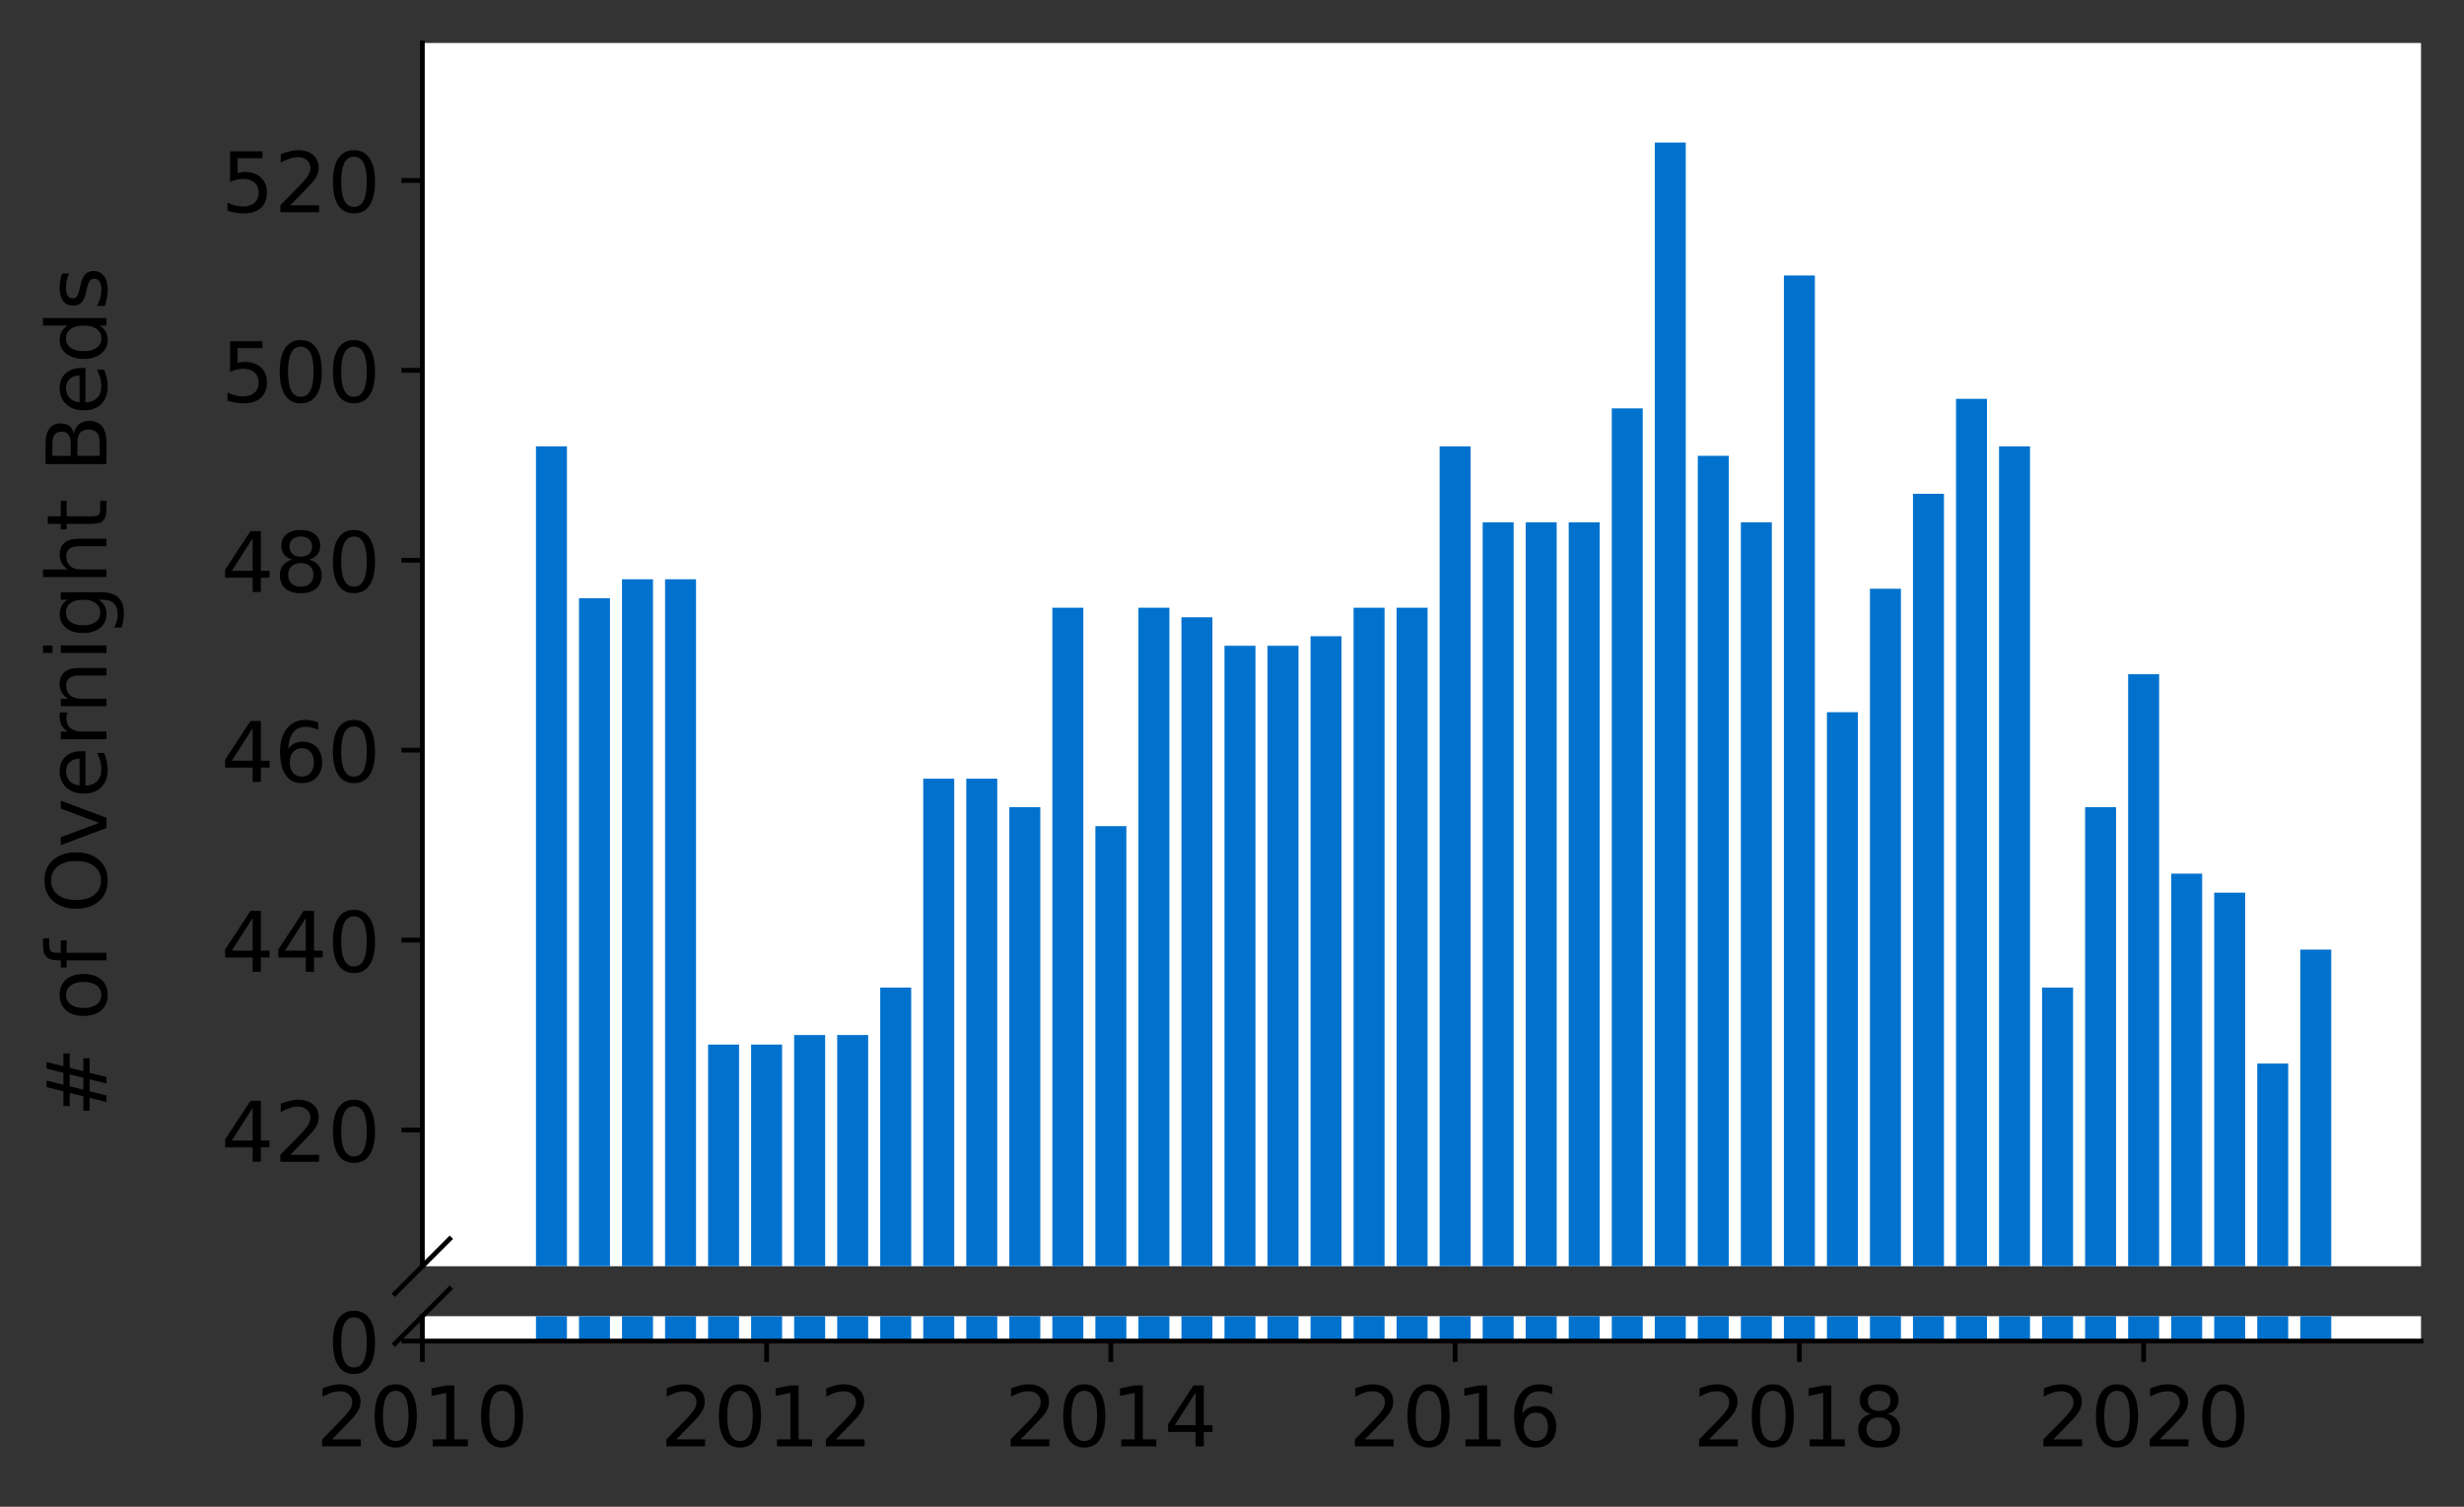 <?xml version="1.0" encoding="utf-8" standalone="no"?>
<!DOCTYPE svg PUBLIC "-//W3C//DTD SVG 1.1//EN"
  "http://www.w3.org/Graphics/SVG/1.1/DTD/svg11.dtd">
<!-- Created with matplotlib (https://matplotlib.org/) -->
<svg height="252.389pt" version="1.1" viewBox="0 0 412.749 252.389" width="412.749pt" xmlns="http://www.w3.org/2000/svg" xmlns:xlink="http://www.w3.org/1999/xlink">
 <rect x="0" y="0" width="412.749" height="252.389" fill="#333333" stroke="none"/>
 <defs>
  <style type="text/css">*{stroke-linecap:butt;stroke-linejoin:round;}</style>
 </defs>
 <g id="figure_1">
  <g id="patch_1">
   <path d="M 0 252.389 
L 412.749 252.389 
L 412.749 0 
L 0 0 
z
" style="fill:none;"/>
  </g>
  <g id="axes_1">
   <g id="patch_2">
    <path d="M 70.749 212.11 
L 405.549 212.11 
L 405.549 7.2 
L 70.749 7.2 
z
" style="fill:#ffffff;"/>
   </g>
   <g id="patch_3">
    <path clip-path="url(#pe719cbf2ba)" d="M 385.323 857.314 
L 390.513 857.314 
L 390.513 159.065 
L 385.323 159.065 
z
" style="fill:#0072ce;"/>
   </g>
   <g id="patch_4">
    <path clip-path="url(#pe719cbf2ba)" d="M 378.114 857.314 
L 383.304 857.314 
L 383.304 178.152 
L 378.114 178.152 
z
" style="fill:#0072ce;"/>
   </g>
   <g id="patch_5">
    <path clip-path="url(#pe719cbf2ba)" d="M 370.906 857.314 
L 376.096 857.314 
L 376.096 149.522 
L 370.906 149.522 
z
" style="fill:#0072ce;"/>
   </g>
   <g id="patch_6">
    <path clip-path="url(#pe719cbf2ba)" d="M 363.698 857.314 
L 368.888 857.314 
L 368.888 146.341 
L 363.698 146.341 
z
" style="fill:#0072ce;"/>
   </g>
   <g id="patch_7">
    <path clip-path="url(#pe719cbf2ba)" d="M 356.489 857.314 
L 361.679 857.314 
L 361.679 112.939 
L 356.489 112.939 
z
" style="fill:#0072ce;"/>
   </g>
   <g id="patch_8">
    <path clip-path="url(#pe719cbf2ba)" d="M 349.281 857.314 
L 354.471 857.314 
L 354.471 135.207 
L 349.281 135.207 
z
" style="fill:#0072ce;"/>
   </g>
   <g id="patch_9">
    <path clip-path="url(#pe719cbf2ba)" d="M 342.072 857.314 
L 347.262 857.314 
L 347.262 165.427 
L 342.072 165.427 
z
" style="fill:#0072ce;"/>
   </g>
   <g id="patch_10">
    <path clip-path="url(#pe719cbf2ba)" d="M 334.864 857.314 
L 340.054 857.314 
L 340.054 74.766 
L 334.864 74.766 
z
" style="fill:#0072ce;"/>
   </g>
   <g id="patch_11">
    <path clip-path="url(#pe719cbf2ba)" d="M 327.656 857.314 
L 332.846 857.314 
L 332.846 66.814 
L 327.656 66.814 
z
" style="fill:#0072ce;"/>
   </g>
   <g id="patch_12">
    <path clip-path="url(#pe719cbf2ba)" d="M 320.447 857.314 
L 325.637 857.314 
L 325.637 82.719 
L 320.447 82.719 
z
" style="fill:#0072ce;"/>
   </g>
   <g id="patch_13">
    <path clip-path="url(#pe719cbf2ba)" d="M 313.239 857.314 
L 318.429 857.314 
L 318.429 98.624 
L 313.239 98.624 
z
" style="fill:#0072ce;"/>
   </g>
   <g id="patch_14">
    <path clip-path="url(#pe719cbf2ba)" d="M 306.031 857.314 
L 311.221 857.314 
L 311.221 119.301 
L 306.031 119.301 
z
" style="fill:#0072ce;"/>
   </g>
   <g id="patch_15">
    <path clip-path="url(#pe719cbf2ba)" d="M 298.822 857.314 
L 304.012 857.314 
L 304.012 46.137 
L 298.822 46.137 
z
" style="fill:#0072ce;"/>
   </g>
   <g id="patch_16">
    <path clip-path="url(#pe719cbf2ba)" d="M 291.614 857.314 
L 296.804 857.314 
L 296.804 87.491 
L 291.614 87.491 
z
" style="fill:#0072ce;"/>
   </g>
   <g id="patch_17">
    <path clip-path="url(#pe719cbf2ba)" d="M 284.405 857.314 
L 289.596 857.314 
L 289.596 76.357 
L 284.405 76.357 
z
" style="fill:#0072ce;"/>
   </g>
   <g id="patch_18">
    <path clip-path="url(#pe719cbf2ba)" d="M 277.197 857.314 
L 282.387 857.314 
L 282.387 23.869 
L 277.197 23.869 
z
" style="fill:#0072ce;"/>
   </g>
   <g id="patch_19">
    <path clip-path="url(#pe719cbf2ba)" d="M 269.989 857.314 
L 275.179 857.314 
L 275.179 68.404 
L 269.989 68.404 
z
" style="fill:#0072ce;"/>
   </g>
   <g id="patch_20">
    <path clip-path="url(#pe719cbf2ba)" d="M 262.78 857.314 
L 267.97 857.314 
L 267.97 87.491 
L 262.78 87.491 
z
" style="fill:#0072ce;"/>
   </g>
   <g id="patch_21">
    <path clip-path="url(#pe719cbf2ba)" d="M 255.572 857.314 
L 260.762 857.314 
L 260.762 87.491 
L 255.572 87.491 
z
" style="fill:#0072ce;"/>
   </g>
   <g id="patch_22">
    <path clip-path="url(#pe719cbf2ba)" d="M 248.364 857.314 
L 253.554 857.314 
L 253.554 87.491 
L 248.364 87.491 
z
" style="fill:#0072ce;"/>
   </g>
   <g id="patch_23">
    <path clip-path="url(#pe719cbf2ba)" d="M 241.155 857.314 
L 246.345 857.314 
L 246.345 74.766 
L 241.155 74.766 
z
" style="fill:#0072ce;"/>
   </g>
   <g id="patch_24">
    <path clip-path="url(#pe719cbf2ba)" d="M 233.947 857.314 
L 239.137 857.314 
L 239.137 101.806 
L 233.947 101.806 
z
" style="fill:#0072ce;"/>
   </g>
   <g id="patch_25">
    <path clip-path="url(#pe719cbf2ba)" d="M 226.739 857.314 
L 231.929 857.314 
L 231.929 101.806 
L 226.739 101.806 
z
" style="fill:#0072ce;"/>
   </g>
   <g id="patch_26">
    <path clip-path="url(#pe719cbf2ba)" d="M 219.53 857.314 
L 224.72 857.314 
L 224.72 106.577 
L 219.53 106.577 
z
" style="fill:#0072ce;"/>
   </g>
   <g id="patch_27">
    <path clip-path="url(#pe719cbf2ba)" d="M 212.322 857.314 
L 217.512 857.314 
L 217.512 108.168 
L 212.322 108.168 
z
" style="fill:#0072ce;"/>
   </g>
   <g id="patch_28">
    <path clip-path="url(#pe719cbf2ba)" d="M 205.113 857.314 
L 210.303 857.314 
L 210.303 108.168 
L 205.113 108.168 
z
" style="fill:#0072ce;"/>
   </g>
   <g id="patch_29">
    <path clip-path="url(#pe719cbf2ba)" d="M 197.905 857.314 
L 203.095 857.314 
L 203.095 103.396 
L 197.905 103.396 
z
" style="fill:#0072ce;"/>
   </g>
   <g id="patch_30">
    <path clip-path="url(#pe719cbf2ba)" d="M 190.697 857.314 
L 195.887 857.314 
L 195.887 101.806 
L 190.697 101.806 
z
" style="fill:#0072ce;"/>
   </g>
   <g id="patch_31">
    <path clip-path="url(#pe719cbf2ba)" d="M 183.488 857.314 
L 188.678 857.314 
L 188.678 138.388 
L 183.488 138.388 
z
" style="fill:#0072ce;"/>
   </g>
   <g id="patch_32">
    <path clip-path="url(#pe719cbf2ba)" d="M 176.28 857.314 
L 181.47 857.314 
L 181.47 101.806 
L 176.28 101.806 
z
" style="fill:#0072ce;"/>
   </g>
   <g id="patch_33">
    <path clip-path="url(#pe719cbf2ba)" d="M 169.072 857.314 
L 174.262 857.314 
L 174.262 135.207 
L 169.072 135.207 
z
" style="fill:#0072ce;"/>
   </g>
   <g id="patch_34">
    <path clip-path="url(#pe719cbf2ba)" d="M 161.863 857.314 
L 167.053 857.314 
L 167.053 130.435 
L 161.863 130.435 
z
" style="fill:#0072ce;"/>
   </g>
   <g id="patch_35">
    <path clip-path="url(#pe719cbf2ba)" d="M 154.655 857.314 
L 159.845 857.314 
L 159.845 130.435 
L 154.655 130.435 
z
" style="fill:#0072ce;"/>
   </g>
   <g id="patch_36">
    <path clip-path="url(#pe719cbf2ba)" d="M 147.446 857.314 
L 152.636 857.314 
L 152.636 165.427 
L 147.446 165.427 
z
" style="fill:#0072ce;"/>
   </g>
   <g id="patch_37">
    <path clip-path="url(#pe719cbf2ba)" d="M 140.238 857.314 
L 145.428 857.314 
L 145.428 173.38 
L 140.238 173.38 
z
" style="fill:#0072ce;"/>
   </g>
   <g id="patch_38">
    <path clip-path="url(#pe719cbf2ba)" d="M 133.03 857.314 
L 138.22 857.314 
L 138.22 173.38 
L 133.03 173.38 
z
" style="fill:#0072ce;"/>
   </g>
   <g id="patch_39">
    <path clip-path="url(#pe719cbf2ba)" d="M 125.821 857.314 
L 131.011 857.314 
L 131.011 174.971 
L 125.821 174.971 
z
" style="fill:#0072ce;"/>
   </g>
   <g id="patch_40">
    <path clip-path="url(#pe719cbf2ba)" d="M 118.613 857.314 
L 123.803 857.314 
L 123.803 174.971 
L 118.613 174.971 
z
" style="fill:#0072ce;"/>
   </g>
   <g id="patch_41">
    <path clip-path="url(#pe719cbf2ba)" d="M 111.405 857.314 
L 116.595 857.314 
L 116.595 97.034 
L 111.405 97.034 
z
" style="fill:#0072ce;"/>
   </g>
   <g id="patch_42">
    <path clip-path="url(#pe719cbf2ba)" d="M 104.196 857.314 
L 109.386 857.314 
L 109.386 97.034 
L 104.196 97.034 
z
" style="fill:#0072ce;"/>
   </g>
   <g id="patch_43">
    <path clip-path="url(#pe719cbf2ba)" d="M 96.988 857.314 
L 102.178 857.314 
L 102.178 100.215 
L 96.988 100.215 
z
" style="fill:#0072ce;"/>
   </g>
   <g id="patch_44">
    <path clip-path="url(#pe719cbf2ba)" d="M 89.779 857.314 
L 94.97 857.314 
L 94.97 74.766 
L 89.779 74.766 
z
" style="fill:#0072ce;"/>
   </g>
   <g id="matplotlib.axis_1">
    <g id="xtick_1"/>
    <g id="xtick_2"/>
    <g id="xtick_3"/>
    <g id="xtick_4"/>
    <g id="xtick_5"/>
    <g id="xtick_6"/>
   </g>
   <g id="matplotlib.axis_2">
    <g id="ytick_1">
     <g id="line2d_1">
      <defs>
       <path d="M 0 0 
L -3.5 0 
" id="m75c5a5a74c" style="stroke:#000000;stroke-width:0.8;"/>
      </defs>
      <g>
       <use style="stroke:#000000;stroke-width:0.8;" x="70.749" xlink:href="#m75c5a5a74c" y="189.285"/>
      </g>
     </g>
     <g id="text_1">
      <!-- 420 -->
      <g transform="translate(37.027 194.604)scale(0.14 -0.14)">
       <defs>
        <path d="M 37.797 64.312 
L 12.891 25.391 
L 37.797 25.391 
z
M 35.203 72.906 
L 47.609 72.906 
L 47.609 25.391 
L 58.016 25.391 
L 58.016 17.188 
L 47.609 17.188 
L 47.609 0 
L 37.797 0 
L 37.797 17.188 
L 4.891 17.188 
L 4.891 26.703 
z
" id="DejaVuSans-52"/>
        <path d="M 19.188 8.297 
L 53.609 8.297 
L 53.609 0 
L 7.328 0 
L 7.328 8.297 
Q 12.938 14.109 22.625 23.891 
Q 32.328 33.688 34.812 36.531 
Q 39.547 41.844 41.422 45.531 
Q 43.312 49.219 43.312 52.781 
Q 43.312 58.594 39.234 62.25 
Q 35.156 65.922 28.609 65.922 
Q 23.969 65.922 18.812 64.312 
Q 13.672 62.703 7.812 59.422 
L 7.812 69.391 
Q 13.766 71.781 18.938 73 
Q 24.125 74.219 28.422 74.219 
Q 39.75 74.219 46.484 68.547 
Q 53.219 62.891 53.219 53.422 
Q 53.219 48.922 51.531 44.891 
Q 49.859 40.875 45.406 35.406 
Q 44.188 33.984 37.641 27.219 
Q 31.109 20.453 19.188 8.297 
z
" id="DejaVuSans-50"/>
        <path d="M 31.781 66.406 
Q 24.172 66.406 20.328 58.906 
Q 16.5 51.422 16.5 36.375 
Q 16.5 21.391 20.328 13.891 
Q 24.172 6.391 31.781 6.391 
Q 39.453 6.391 43.281 13.891 
Q 47.125 21.391 47.125 36.375 
Q 47.125 51.422 43.281 58.906 
Q 39.453 66.406 31.781 66.406 
z
M 31.781 74.219 
Q 44.047 74.219 50.516 64.516 
Q 56.984 54.828 56.984 36.375 
Q 56.984 17.969 50.516 8.266 
Q 44.047 -1.422 31.781 -1.422 
Q 19.531 -1.422 13.062 8.266 
Q 6.594 17.969 6.594 36.375 
Q 6.594 54.828 13.062 64.516 
Q 19.531 74.219 31.781 74.219 
z
" id="DejaVuSans-48"/>
       </defs>
       <use xlink:href="#DejaVuSans-52"/>
       <use x="63.623" xlink:href="#DejaVuSans-50"/>
       <use x="127.246" xlink:href="#DejaVuSans-48"/>
      </g>
     </g>
    </g>
    <g id="ytick_2">
     <g id="line2d_2">
      <g>
       <use style="stroke:#000000;stroke-width:0.8;" x="70.749" xlink:href="#m75c5a5a74c" y="157.475"/>
      </g>
     </g>
     <g id="text_2">
      <!-- 440 -->
      <g transform="translate(37.027 162.793)scale(0.14 -0.14)">
       <use xlink:href="#DejaVuSans-52"/>
       <use x="63.623" xlink:href="#DejaVuSans-52"/>
       <use x="127.246" xlink:href="#DejaVuSans-48"/>
      </g>
     </g>
    </g>
    <g id="ytick_3">
     <g id="line2d_3">
      <g>
       <use style="stroke:#000000;stroke-width:0.8;" x="70.749" xlink:href="#m75c5a5a74c" y="125.664"/>
      </g>
     </g>
     <g id="text_3">
      <!-- 460 -->
      <g transform="translate(37.027 130.983)scale(0.14 -0.14)">
       <defs>
        <path d="M 33.016 40.375 
Q 26.375 40.375 22.484 35.828 
Q 18.609 31.297 18.609 23.391 
Q 18.609 15.531 22.484 10.953 
Q 26.375 6.391 33.016 6.391 
Q 39.656 6.391 43.531 10.953 
Q 47.406 15.531 47.406 23.391 
Q 47.406 31.297 43.531 35.828 
Q 39.656 40.375 33.016 40.375 
z
M 52.594 71.297 
L 52.594 62.312 
Q 48.875 64.062 45.094 64.984 
Q 41.312 65.922 37.594 65.922 
Q 27.828 65.922 22.672 59.328 
Q 17.531 52.734 16.797 39.406 
Q 19.672 43.656 24.016 45.922 
Q 28.375 48.188 33.594 48.188 
Q 44.578 48.188 50.953 41.516 
Q 57.328 34.859 57.328 23.391 
Q 57.328 12.156 50.688 5.359 
Q 44.047 -1.422 33.016 -1.422 
Q 20.359 -1.422 13.672 8.266 
Q 6.984 17.969 6.984 36.375 
Q 6.984 53.656 15.188 63.938 
Q 23.391 74.219 37.203 74.219 
Q 40.922 74.219 44.703 73.484 
Q 48.484 72.75 52.594 71.297 
z
" id="DejaVuSans-54"/>
       </defs>
       <use xlink:href="#DejaVuSans-52"/>
       <use x="63.623" xlink:href="#DejaVuSans-54"/>
       <use x="127.246" xlink:href="#DejaVuSans-48"/>
      </g>
     </g>
    </g>
    <g id="ytick_4">
     <g id="line2d_4">
      <g>
       <use style="stroke:#000000;stroke-width:0.8;" x="70.749" xlink:href="#m75c5a5a74c" y="93.853"/>
      </g>
     </g>
     <g id="text_4">
      <!-- 480 -->
      <g transform="translate(37.027 99.172)scale(0.14 -0.14)">
       <defs>
        <path d="M 31.781 34.625 
Q 24.75 34.625 20.719 30.859 
Q 16.703 27.094 16.703 20.516 
Q 16.703 13.922 20.719 10.156 
Q 24.75 6.391 31.781 6.391 
Q 38.812 6.391 42.859 10.172 
Q 46.922 13.969 46.922 20.516 
Q 46.922 27.094 42.891 30.859 
Q 38.875 34.625 31.781 34.625 
z
M 21.922 38.812 
Q 15.578 40.375 12.031 44.719 
Q 8.5 49.078 8.5 55.328 
Q 8.5 64.062 14.719 69.141 
Q 20.953 74.219 31.781 74.219 
Q 42.672 74.219 48.875 69.141 
Q 55.078 64.062 55.078 55.328 
Q 55.078 49.078 51.531 44.719 
Q 48 40.375 41.703 38.812 
Q 48.828 37.156 52.797 32.312 
Q 56.781 27.484 56.781 20.516 
Q 56.781 9.906 50.312 4.234 
Q 43.844 -1.422 31.781 -1.422 
Q 19.734 -1.422 13.25 4.234 
Q 6.781 9.906 6.781 20.516 
Q 6.781 27.484 10.781 32.312 
Q 14.797 37.156 21.922 38.812 
z
M 18.312 54.391 
Q 18.312 48.734 21.844 45.562 
Q 25.391 42.391 31.781 42.391 
Q 38.141 42.391 41.719 45.562 
Q 45.312 48.734 45.312 54.391 
Q 45.312 60.062 41.719 63.234 
Q 38.141 66.406 31.781 66.406 
Q 25.391 66.406 21.844 63.234 
Q 18.312 60.062 18.312 54.391 
z
" id="DejaVuSans-56"/>
       </defs>
       <use xlink:href="#DejaVuSans-52"/>
       <use x="63.623" xlink:href="#DejaVuSans-56"/>
       <use x="127.246" xlink:href="#DejaVuSans-48"/>
      </g>
     </g>
    </g>
    <g id="ytick_5">
     <g id="line2d_5">
      <g>
       <use style="stroke:#000000;stroke-width:0.8;" x="70.749" xlink:href="#m75c5a5a74c" y="62.042"/>
      </g>
     </g>
     <g id="text_5">
      <!-- 500 -->
      <g transform="translate(37.027 67.361)scale(0.14 -0.14)">
       <defs>
        <path d="M 10.797 72.906 
L 49.516 72.906 
L 49.516 64.594 
L 19.828 64.594 
L 19.828 46.734 
Q 21.969 47.469 24.109 47.828 
Q 26.266 48.188 28.422 48.188 
Q 40.625 48.188 47.75 41.5 
Q 54.891 34.812 54.891 23.391 
Q 54.891 11.625 47.562 5.094 
Q 40.234 -1.422 26.906 -1.422 
Q 22.312 -1.422 17.547 -0.641 
Q 12.797 0.141 7.719 1.703 
L 7.719 11.625 
Q 12.109 9.234 16.797 8.062 
Q 21.484 6.891 26.703 6.891 
Q 35.156 6.891 40.078 11.328 
Q 45.016 15.766 45.016 23.391 
Q 45.016 31 40.078 35.438 
Q 35.156 39.891 26.703 39.891 
Q 22.75 39.891 18.812 39.016 
Q 14.891 38.141 10.797 36.281 
z
" id="DejaVuSans-53"/>
       </defs>
       <use xlink:href="#DejaVuSans-53"/>
       <use x="63.623" xlink:href="#DejaVuSans-48"/>
       <use x="127.246" xlink:href="#DejaVuSans-48"/>
      </g>
     </g>
    </g>
    <g id="ytick_6">
     <g id="line2d_6">
      <g>
       <use style="stroke:#000000;stroke-width:0.8;" x="70.749" xlink:href="#m75c5a5a74c" y="30.231"/>
      </g>
     </g>
     <g id="text_6">
      <!-- 520 -->
      <g transform="translate(37.027 35.55)scale(0.14 -0.14)">
       <use xlink:href="#DejaVuSans-53"/>
       <use x="63.623" xlink:href="#DejaVuSans-50"/>
       <use x="127.246" xlink:href="#DejaVuSans-48"/>
      </g>
     </g>
    </g>
   </g>
   <g id="line2d_7">
    <path d="M 66.167 216.692 
L 75.331 207.528 
" style="fill:none;stroke:#000000;stroke-linecap:square;stroke-width:0.8;"/>
   </g>
   <g id="patch_45">
    <path d="M 70.749 212.11 
L 70.749 7.2 
" style="fill:none;stroke:#000000;stroke-linecap:square;stroke-linejoin:miter;stroke-width:0.8;"/>
   </g>
  </g>
  <g id="axes_2">
   <g id="patch_46">
    <path d="M 70.749 224.64 
L 405.549 224.64 
L 405.549 220.473 
L 70.749 220.473 
z
" style="fill:#ffffff;"/>
   </g>
   <g id="patch_47">
    <path clip-path="url(#p838531be21)" d="M 385.323 224.64 
L 390.513 224.64 
L 390.513 -473.609 
L 385.323 -473.609 
z
" style="fill:#0072ce;"/>
   </g>
   <g id="patch_48">
    <path clip-path="url(#p838531be21)" d="M 378.114 224.64 
L 383.304 224.64 
L 383.304 -454.522 
L 378.114 -454.522 
z
" style="fill:#0072ce;"/>
   </g>
   <g id="patch_49">
    <path clip-path="url(#p838531be21)" d="M 370.906 224.64 
L 376.096 224.64 
L 376.096 -483.152 
L 370.906 -483.152 
z
" style="fill:#0072ce;"/>
   </g>
   <g id="patch_50">
    <path clip-path="url(#p838531be21)" d="M 363.698 224.64 
L 368.888 224.64 
L 368.888 -486.333 
L 363.698 -486.333 
z
" style="fill:#0072ce;"/>
   </g>
   <g id="patch_51">
    <path clip-path="url(#p838531be21)" d="M 356.489 224.64 
L 361.679 224.64 
L 361.679 -519.734 
L 356.489 -519.734 
z
" style="fill:#0072ce;"/>
   </g>
   <g id="patch_52">
    <path clip-path="url(#p838531be21)" d="M 349.281 224.64 
L 354.471 224.64 
L 354.471 -497.467 
L 349.281 -497.467 
z
" style="fill:#0072ce;"/>
   </g>
   <g id="patch_53">
    <path clip-path="url(#p838531be21)" d="M 342.072 224.64 
L 347.262 224.64 
L 347.262 -467.246 
L 342.072 -467.246 
z
" style="fill:#0072ce;"/>
   </g>
   <g id="patch_54">
    <path clip-path="url(#p838531be21)" d="M 334.864 224.64 
L 340.054 224.64 
L 340.054 -557.907 
L 334.864 -557.907 
z
" style="fill:#0072ce;"/>
   </g>
   <g id="patch_55">
    <path clip-path="url(#p838531be21)" d="M 327.656 224.64 
L 332.846 224.64 
L 332.846 -565.86 
L 327.656 -565.86 
z
" style="fill:#0072ce;"/>
   </g>
   <g id="patch_56">
    <path clip-path="url(#p838531be21)" d="M 320.447 224.64 
L 325.637 224.64 
L 325.637 -549.955 
L 320.447 -549.955 
z
" style="fill:#0072ce;"/>
   </g>
   <g id="patch_57">
    <path clip-path="url(#p838531be21)" d="M 313.239 224.64 
L 318.429 224.64 
L 318.429 -534.049 
L 313.239 -534.049 
z
" style="fill:#0072ce;"/>
   </g>
   <g id="patch_58">
    <path clip-path="url(#p838531be21)" d="M 306.031 224.64 
L 311.221 224.64 
L 311.221 -513.372 
L 306.031 -513.372 
z
" style="fill:#0072ce;"/>
   </g>
   <g id="patch_59">
    <path clip-path="url(#p838531be21)" d="M 298.822 224.64 
L 304.012 224.64 
L 304.012 -586.537 
L 298.822 -586.537 
z
" style="fill:#0072ce;"/>
   </g>
   <g id="patch_60">
    <path clip-path="url(#p838531be21)" d="M 291.614 224.64 
L 296.804 224.64 
L 296.804 -545.183 
L 291.614 -545.183 
z
" style="fill:#0072ce;"/>
   </g>
   <g id="patch_61">
    <path clip-path="url(#p838531be21)" d="M 284.405 224.64 
L 289.596 224.64 
L 289.596 -556.317 
L 284.405 -556.317 
z
" style="fill:#0072ce;"/>
   </g>
   <g id="patch_62">
    <path clip-path="url(#p838531be21)" d="M 277.197 224.64 
L 282.387 224.64 
L 282.387 -608.805 
L 277.197 -608.805 
z
" style="fill:#0072ce;"/>
   </g>
   <g id="patch_63">
    <path clip-path="url(#p838531be21)" d="M 269.989 224.64 
L 275.179 224.64 
L 275.179 -564.27 
L 269.989 -564.27 
z
" style="fill:#0072ce;"/>
   </g>
   <g id="patch_64">
    <path clip-path="url(#p838531be21)" d="M 262.78 224.64 
L 267.97 224.64 
L 267.97 -545.183 
L 262.78 -545.183 
z
" style="fill:#0072ce;"/>
   </g>
   <g id="patch_65">
    <path clip-path="url(#p838531be21)" d="M 255.572 224.64 
L 260.762 224.64 
L 260.762 -545.183 
L 255.572 -545.183 
z
" style="fill:#0072ce;"/>
   </g>
   <g id="patch_66">
    <path clip-path="url(#p838531be21)" d="M 248.364 224.64 
L 253.554 224.64 
L 253.554 -545.183 
L 248.364 -545.183 
z
" style="fill:#0072ce;"/>
   </g>
   <g id="patch_67">
    <path clip-path="url(#p838531be21)" d="M 241.155 224.64 
L 246.345 224.64 
L 246.345 -557.907 
L 241.155 -557.907 
z
" style="fill:#0072ce;"/>
   </g>
   <g id="patch_68">
    <path clip-path="url(#p838531be21)" d="M 233.947 224.64 
L 239.137 224.64 
L 239.137 -530.868 
L 233.947 -530.868 
z
" style="fill:#0072ce;"/>
   </g>
   <g id="patch_69">
    <path clip-path="url(#p838531be21)" d="M 226.739 224.64 
L 231.929 224.64 
L 231.929 -530.868 
L 226.739 -530.868 
z
" style="fill:#0072ce;"/>
   </g>
   <g id="patch_70">
    <path clip-path="url(#p838531be21)" d="M 219.53 224.64 
L 224.72 224.64 
L 224.72 -526.096 
L 219.53 -526.096 
z
" style="fill:#0072ce;"/>
   </g>
   <g id="patch_71">
    <path clip-path="url(#p838531be21)" d="M 212.322 224.64 
L 217.512 224.64 
L 217.512 -524.506 
L 212.322 -524.506 
z
" style="fill:#0072ce;"/>
   </g>
   <g id="patch_72">
    <path clip-path="url(#p838531be21)" d="M 205.113 224.64 
L 210.303 224.64 
L 210.303 -524.506 
L 205.113 -524.506 
z
" style="fill:#0072ce;"/>
   </g>
   <g id="patch_73">
    <path clip-path="url(#p838531be21)" d="M 197.905 224.64 
L 203.095 224.64 
L 203.095 -529.278 
L 197.905 -529.278 
z
" style="fill:#0072ce;"/>
   </g>
   <g id="patch_74">
    <path clip-path="url(#p838531be21)" d="M 190.697 224.64 
L 195.887 224.64 
L 195.887 -530.868 
L 190.697 -530.868 
z
" style="fill:#0072ce;"/>
   </g>
   <g id="patch_75">
    <path clip-path="url(#p838531be21)" d="M 183.488 224.64 
L 188.678 224.64 
L 188.678 -494.286 
L 183.488 -494.286 
z
" style="fill:#0072ce;"/>
   </g>
   <g id="patch_76">
    <path clip-path="url(#p838531be21)" d="M 176.28 224.64 
L 181.47 224.64 
L 181.47 -530.868 
L 176.28 -530.868 
z
" style="fill:#0072ce;"/>
   </g>
   <g id="patch_77">
    <path clip-path="url(#p838531be21)" d="M 169.072 224.64 
L 174.262 224.64 
L 174.262 -497.467 
L 169.072 -497.467 
z
" style="fill:#0072ce;"/>
   </g>
   <g id="patch_78">
    <path clip-path="url(#p838531be21)" d="M 161.863 224.64 
L 167.053 224.64 
L 167.053 -502.238 
L 161.863 -502.238 
z
" style="fill:#0072ce;"/>
   </g>
   <g id="patch_79">
    <path clip-path="url(#p838531be21)" d="M 154.655 224.64 
L 159.845 224.64 
L 159.845 -502.238 
L 154.655 -502.238 
z
" style="fill:#0072ce;"/>
   </g>
   <g id="patch_80">
    <path clip-path="url(#p838531be21)" d="M 147.446 224.64 
L 152.636 224.64 
L 152.636 -467.246 
L 147.446 -467.246 
z
" style="fill:#0072ce;"/>
   </g>
   <g id="patch_81">
    <path clip-path="url(#p838531be21)" d="M 140.238 224.64 
L 145.428 224.64 
L 145.428 -459.294 
L 140.238 -459.294 
z
" style="fill:#0072ce;"/>
   </g>
   <g id="patch_82">
    <path clip-path="url(#p838531be21)" d="M 133.03 224.64 
L 138.22 224.64 
L 138.22 -459.294 
L 133.03 -459.294 
z
" style="fill:#0072ce;"/>
   </g>
   <g id="patch_83">
    <path clip-path="url(#p838531be21)" d="M 125.821 224.64 
L 131.011 224.64 
L 131.011 -457.703 
L 125.821 -457.703 
z
" style="fill:#0072ce;"/>
   </g>
   <g id="patch_84">
    <path clip-path="url(#p838531be21)" d="M 118.613 224.64 
L 123.803 224.64 
L 123.803 -457.703 
L 118.613 -457.703 
z
" style="fill:#0072ce;"/>
   </g>
   <g id="patch_85">
    <path clip-path="url(#p838531be21)" d="M 111.405 224.64 
L 116.595 224.64 
L 116.595 -535.64 
L 111.405 -535.64 
z
" style="fill:#0072ce;"/>
   </g>
   <g id="patch_86">
    <path clip-path="url(#p838531be21)" d="M 104.196 224.64 
L 109.386 224.64 
L 109.386 -535.64 
L 104.196 -535.64 
z
" style="fill:#0072ce;"/>
   </g>
   <g id="patch_87">
    <path clip-path="url(#p838531be21)" d="M 96.988 224.64 
L 102.178 224.64 
L 102.178 -532.459 
L 96.988 -532.459 
z
" style="fill:#0072ce;"/>
   </g>
   <g id="patch_88">
    <path clip-path="url(#p838531be21)" d="M 89.779 224.64 
L 94.97 224.64 
L 94.97 -557.907 
L 89.779 -557.907 
z
" style="fill:#0072ce;"/>
   </g>
   <g id="matplotlib.axis_3">
    <g id="xtick_7">
     <g id="line2d_8">
      <defs>
       <path d="M 0 0 
L 0 3.5 
" id="md12a55cdf3" style="stroke:#000000;stroke-width:0.8;"/>
      </defs>
      <g>
       <use style="stroke:#000000;stroke-width:0.8;" x="70.749" xlink:href="#md12a55cdf3" y="224.64"/>
      </g>
     </g>
     <g id="text_7">
      <!-- 2010 -->
      <g transform="translate(52.934 242.278)scale(0.14 -0.14)">
       <defs>
        <path d="M 12.406 8.297 
L 28.516 8.297 
L 28.516 63.922 
L 10.984 60.406 
L 10.984 69.391 
L 28.422 72.906 
L 38.281 72.906 
L 38.281 8.297 
L 54.391 8.297 
L 54.391 0 
L 12.406 0 
z
" id="DejaVuSans-49"/>
       </defs>
       <use xlink:href="#DejaVuSans-50"/>
       <use x="63.623" xlink:href="#DejaVuSans-48"/>
       <use x="127.246" xlink:href="#DejaVuSans-49"/>
       <use x="190.869" xlink:href="#DejaVuSans-48"/>
      </g>
     </g>
    </g>
    <g id="xtick_8">
     <g id="line2d_9">
      <g>
       <use style="stroke:#000000;stroke-width:0.8;" x="128.416" xlink:href="#md12a55cdf3" y="224.64"/>
      </g>
     </g>
     <g id="text_8">
      <!-- 2012 -->
      <g transform="translate(110.601 242.278)scale(0.14 -0.14)">
       <use xlink:href="#DejaVuSans-50"/>
       <use x="63.623" xlink:href="#DejaVuSans-48"/>
       <use x="127.246" xlink:href="#DejaVuSans-49"/>
       <use x="190.869" xlink:href="#DejaVuSans-50"/>
      </g>
     </g>
    </g>
    <g id="xtick_9">
     <g id="line2d_10">
      <g>
       <use style="stroke:#000000;stroke-width:0.8;" x="186.083" xlink:href="#md12a55cdf3" y="224.64"/>
      </g>
     </g>
     <g id="text_9">
      <!-- 2014 -->
      <g transform="translate(168.268 242.278)scale(0.14 -0.14)">
       <use xlink:href="#DejaVuSans-50"/>
       <use x="63.623" xlink:href="#DejaVuSans-48"/>
       <use x="127.246" xlink:href="#DejaVuSans-49"/>
       <use x="190.869" xlink:href="#DejaVuSans-52"/>
      </g>
     </g>
    </g>
    <g id="xtick_10">
     <g id="line2d_11">
      <g>
       <use style="stroke:#000000;stroke-width:0.8;" x="243.75" xlink:href="#md12a55cdf3" y="224.64"/>
      </g>
     </g>
     <g id="text_10">
      <!-- 2016 -->
      <g transform="translate(225.935 242.278)scale(0.14 -0.14)">
       <use xlink:href="#DejaVuSans-50"/>
       <use x="63.623" xlink:href="#DejaVuSans-48"/>
       <use x="127.246" xlink:href="#DejaVuSans-49"/>
       <use x="190.869" xlink:href="#DejaVuSans-54"/>
      </g>
     </g>
    </g>
    <g id="xtick_11">
     <g id="line2d_12">
      <g>
       <use style="stroke:#000000;stroke-width:0.8;" x="301.417" xlink:href="#md12a55cdf3" y="224.64"/>
      </g>
     </g>
     <g id="text_11">
      <!-- 2018 -->
      <g transform="translate(283.602 242.278)scale(0.14 -0.14)">
       <use xlink:href="#DejaVuSans-50"/>
       <use x="63.623" xlink:href="#DejaVuSans-48"/>
       <use x="127.246" xlink:href="#DejaVuSans-49"/>
       <use x="190.869" xlink:href="#DejaVuSans-56"/>
      </g>
     </g>
    </g>
    <g id="xtick_12">
     <g id="line2d_13">
      <g>
       <use style="stroke:#000000;stroke-width:0.8;" x="359.084" xlink:href="#md12a55cdf3" y="224.64"/>
      </g>
     </g>
     <g id="text_12">
      <!-- 2020 -->
      <g transform="translate(341.269 242.278)scale(0.14 -0.14)">
       <use xlink:href="#DejaVuSans-50"/>
       <use x="63.623" xlink:href="#DejaVuSans-48"/>
       <use x="127.246" xlink:href="#DejaVuSans-50"/>
       <use x="190.869" xlink:href="#DejaVuSans-48"/>
      </g>
     </g>
    </g>
   </g>
   <g id="matplotlib.axis_4">
    <g id="ytick_7">
     <g id="line2d_14">
      <g>
       <use style="stroke:#000000;stroke-width:0.8;" x="70.749" xlink:href="#m75c5a5a74c" y="224.64"/>
      </g>
     </g>
     <g id="text_13">
      <!-- 0 -->
      <g transform="translate(54.842 229.959)scale(0.14 -0.14)">
       <use xlink:href="#DejaVuSans-48"/>
      </g>
     </g>
    </g>
   </g>
   <g id="line2d_15">
    <path d="M 66.167 225.055 
L 75.331 215.891 
" style="fill:none;stroke:#000000;stroke-linecap:square;stroke-width:0.8;"/>
   </g>
   <g id="patch_89">
    <path d="M 70.749 224.64 
L 70.749 220.473 
" style="fill:none;stroke:#000000;stroke-linecap:square;stroke-linejoin:miter;stroke-width:0.8;"/>
   </g>
   <g id="patch_90">
    <path d="M 70.749 224.64 
L 405.549 224.64 
" style="fill:none;stroke:#000000;stroke-linecap:square;stroke-linejoin:miter;stroke-width:0.8;"/>
   </g>
  </g>
  <g id="axes_3">
   <g id="patch_91">
    <path d="M 70.749 224.64 
L 405.549 224.64 
L 405.549 7.2 
L 70.749 7.2 
z
" style="fill:none;"/>
   </g>
   <g id="matplotlib.axis_5"/>
   <g id="matplotlib.axis_6">
    <g id="text_14">
     <!-- # of Overnight Beds -->
     <g transform="translate(17.838 187.129)rotate(-90)scale(0.14 -0.14)">
      <defs>
       <path d="M 51.125 44 
L 36.922 44 
L 32.812 27.688 
L 47.125 27.688 
z
M 43.797 71.781 
L 38.719 51.516 
L 52.984 51.516 
L 58.109 71.781 
L 65.922 71.781 
L 60.891 51.516 
L 76.125 51.516 
L 76.125 44 
L 58.984 44 
L 54.984 27.688 
L 70.516 27.688 
L 70.516 20.219 
L 53.078 20.219 
L 48 0 
L 40.188 0 
L 45.219 20.219 
L 30.906 20.219 
L 25.875 0 
L 18.016 0 
L 23.094 20.219 
L 7.719 20.219 
L 7.719 27.688 
L 24.906 27.688 
L 29 44 
L 13.281 44 
L 13.281 51.516 
L 30.906 51.516 
L 35.891 71.781 
z
" id="DejaVuSans-35"/>
       <path id="DejaVuSans-32"/>
       <path d="M 30.609 48.391 
Q 23.391 48.391 19.188 42.75 
Q 14.984 37.109 14.984 27.297 
Q 14.984 17.484 19.156 11.844 
Q 23.344 6.203 30.609 6.203 
Q 37.797 6.203 41.984 11.859 
Q 46.188 17.531 46.188 27.297 
Q 46.188 37.016 41.984 42.703 
Q 37.797 48.391 30.609 48.391 
z
M 30.609 56 
Q 42.328 56 49.016 48.375 
Q 55.719 40.766 55.719 27.297 
Q 55.719 13.875 49.016 6.219 
Q 42.328 -1.422 30.609 -1.422 
Q 18.844 -1.422 12.172 6.219 
Q 5.516 13.875 5.516 27.297 
Q 5.516 40.766 12.172 48.375 
Q 18.844 56 30.609 56 
z
" id="DejaVuSans-111"/>
       <path d="M 37.109 75.984 
L 37.109 68.5 
L 28.516 68.5 
Q 23.688 68.5 21.797 66.547 
Q 19.922 64.594 19.922 59.516 
L 19.922 54.688 
L 34.719 54.688 
L 34.719 47.703 
L 19.922 47.703 
L 19.922 0 
L 10.891 0 
L 10.891 47.703 
L 2.297 47.703 
L 2.297 54.688 
L 10.891 54.688 
L 10.891 58.5 
Q 10.891 67.625 15.141 71.797 
Q 19.391 75.984 28.609 75.984 
z
" id="DejaVuSans-102"/>
       <path d="M 39.406 66.219 
Q 28.656 66.219 22.328 58.203 
Q 16.016 50.203 16.016 36.375 
Q 16.016 22.609 22.328 14.594 
Q 28.656 6.594 39.406 6.594 
Q 50.141 6.594 56.422 14.594 
Q 62.703 22.609 62.703 36.375 
Q 62.703 50.203 56.422 58.203 
Q 50.141 66.219 39.406 66.219 
z
M 39.406 74.219 
Q 54.734 74.219 63.906 63.938 
Q 73.094 53.656 73.094 36.375 
Q 73.094 19.141 63.906 8.859 
Q 54.734 -1.422 39.406 -1.422 
Q 24.031 -1.422 14.812 8.828 
Q 5.609 19.094 5.609 36.375 
Q 5.609 53.656 14.812 63.938 
Q 24.031 74.219 39.406 74.219 
z
" id="DejaVuSans-79"/>
       <path d="M 2.984 54.688 
L 12.5 54.688 
L 29.594 8.797 
L 46.688 54.688 
L 56.203 54.688 
L 35.688 0 
L 23.484 0 
z
" id="DejaVuSans-118"/>
       <path d="M 56.203 29.594 
L 56.203 25.203 
L 14.891 25.203 
Q 15.484 15.922 20.484 11.062 
Q 25.484 6.203 34.422 6.203 
Q 39.594 6.203 44.453 7.469 
Q 49.312 8.734 54.109 11.281 
L 54.109 2.781 
Q 49.266 0.734 44.188 -0.344 
Q 39.109 -1.422 33.891 -1.422 
Q 20.797 -1.422 13.156 6.188 
Q 5.516 13.812 5.516 26.812 
Q 5.516 40.234 12.766 48.109 
Q 20.016 56 32.328 56 
Q 43.359 56 49.781 48.891 
Q 56.203 41.797 56.203 29.594 
z
M 47.219 32.234 
Q 47.125 39.594 43.094 43.984 
Q 39.062 48.391 32.422 48.391 
Q 24.906 48.391 20.391 44.141 
Q 15.875 39.891 15.188 32.172 
z
" id="DejaVuSans-101"/>
       <path d="M 41.109 46.297 
Q 39.594 47.172 37.812 47.578 
Q 36.031 48 33.891 48 
Q 26.266 48 22.188 43.047 
Q 18.109 38.094 18.109 28.812 
L 18.109 0 
L 9.078 0 
L 9.078 54.688 
L 18.109 54.688 
L 18.109 46.188 
Q 20.953 51.172 25.484 53.578 
Q 30.031 56 36.531 56 
Q 37.453 56 38.578 55.875 
Q 39.703 55.766 41.062 55.516 
z
" id="DejaVuSans-114"/>
       <path d="M 54.891 33.016 
L 54.891 0 
L 45.906 0 
L 45.906 32.719 
Q 45.906 40.484 42.875 44.328 
Q 39.844 48.188 33.797 48.188 
Q 26.516 48.188 22.312 43.547 
Q 18.109 38.922 18.109 30.906 
L 18.109 0 
L 9.078 0 
L 9.078 54.688 
L 18.109 54.688 
L 18.109 46.188 
Q 21.344 51.125 25.703 53.562 
Q 30.078 56 35.797 56 
Q 45.219 56 50.047 50.172 
Q 54.891 44.344 54.891 33.016 
z
" id="DejaVuSans-110"/>
       <path d="M 9.422 54.688 
L 18.406 54.688 
L 18.406 0 
L 9.422 0 
z
M 9.422 75.984 
L 18.406 75.984 
L 18.406 64.594 
L 9.422 64.594 
z
" id="DejaVuSans-105"/>
       <path d="M 45.406 27.984 
Q 45.406 37.75 41.375 43.109 
Q 37.359 48.484 30.078 48.484 
Q 22.859 48.484 18.828 43.109 
Q 14.797 37.75 14.797 27.984 
Q 14.797 18.266 18.828 12.891 
Q 22.859 7.516 30.078 7.516 
Q 37.359 7.516 41.375 12.891 
Q 45.406 18.266 45.406 27.984 
z
M 54.391 6.781 
Q 54.391 -7.172 48.188 -13.984 
Q 42 -20.797 29.203 -20.797 
Q 24.469 -20.797 20.266 -20.094 
Q 16.062 -19.391 12.109 -17.922 
L 12.109 -9.188 
Q 16.062 -11.328 19.922 -12.344 
Q 23.781 -13.375 27.781 -13.375 
Q 36.625 -13.375 41.016 -8.766 
Q 45.406 -4.156 45.406 5.172 
L 45.406 9.625 
Q 42.625 4.781 38.281 2.391 
Q 33.938 0 27.875 0 
Q 17.828 0 11.672 7.656 
Q 5.516 15.328 5.516 27.984 
Q 5.516 40.672 11.672 48.328 
Q 17.828 56 27.875 56 
Q 33.938 56 38.281 53.609 
Q 42.625 51.219 45.406 46.391 
L 45.406 54.688 
L 54.391 54.688 
z
" id="DejaVuSans-103"/>
       <path d="M 54.891 33.016 
L 54.891 0 
L 45.906 0 
L 45.906 32.719 
Q 45.906 40.484 42.875 44.328 
Q 39.844 48.188 33.797 48.188 
Q 26.516 48.188 22.312 43.547 
Q 18.109 38.922 18.109 30.906 
L 18.109 0 
L 9.078 0 
L 9.078 75.984 
L 18.109 75.984 
L 18.109 46.188 
Q 21.344 51.125 25.703 53.562 
Q 30.078 56 35.797 56 
Q 45.219 56 50.047 50.172 
Q 54.891 44.344 54.891 33.016 
z
" id="DejaVuSans-104"/>
       <path d="M 18.312 70.219 
L 18.312 54.688 
L 36.812 54.688 
L 36.812 47.703 
L 18.312 47.703 
L 18.312 18.016 
Q 18.312 11.328 20.141 9.422 
Q 21.969 7.516 27.594 7.516 
L 36.812 7.516 
L 36.812 0 
L 27.594 0 
Q 17.188 0 13.234 3.875 
Q 9.281 7.766 9.281 18.016 
L 9.281 47.703 
L 2.688 47.703 
L 2.688 54.688 
L 9.281 54.688 
L 9.281 70.219 
z
" id="DejaVuSans-116"/>
       <path d="M 19.672 34.812 
L 19.672 8.109 
L 35.5 8.109 
Q 43.453 8.109 47.281 11.406 
Q 51.125 14.703 51.125 21.484 
Q 51.125 28.328 47.281 31.562 
Q 43.453 34.812 35.5 34.812 
z
M 19.672 64.797 
L 19.672 42.828 
L 34.281 42.828 
Q 41.5 42.828 45.031 45.531 
Q 48.578 48.25 48.578 53.812 
Q 48.578 59.328 45.031 62.062 
Q 41.5 64.797 34.281 64.797 
z
M 9.812 72.906 
L 35.016 72.906 
Q 46.297 72.906 52.391 68.219 
Q 58.5 63.531 58.5 54.891 
Q 58.5 48.188 55.375 44.234 
Q 52.25 40.281 46.188 39.312 
Q 53.469 37.75 57.5 32.781 
Q 61.531 27.828 61.531 20.406 
Q 61.531 10.641 54.891 5.312 
Q 48.25 0 35.984 0 
L 9.812 0 
z
" id="DejaVuSans-66"/>
       <path d="M 45.406 46.391 
L 45.406 75.984 
L 54.391 75.984 
L 54.391 0 
L 45.406 0 
L 45.406 8.203 
Q 42.578 3.328 38.25 0.953 
Q 33.938 -1.422 27.875 -1.422 
Q 17.969 -1.422 11.734 6.484 
Q 5.516 14.406 5.516 27.297 
Q 5.516 40.188 11.734 48.094 
Q 17.969 56 27.875 56 
Q 33.938 56 38.25 53.625 
Q 42.578 51.266 45.406 46.391 
z
M 14.797 27.297 
Q 14.797 17.391 18.875 11.75 
Q 22.953 6.109 30.078 6.109 
Q 37.203 6.109 41.297 11.75 
Q 45.406 17.391 45.406 27.297 
Q 45.406 37.203 41.297 42.844 
Q 37.203 48.484 30.078 48.484 
Q 22.953 48.484 18.875 42.844 
Q 14.797 37.203 14.797 27.297 
z
" id="DejaVuSans-100"/>
       <path d="M 44.281 53.078 
L 44.281 44.578 
Q 40.484 46.531 36.375 47.5 
Q 32.281 48.484 27.875 48.484 
Q 21.188 48.484 17.844 46.438 
Q 14.5 44.391 14.5 40.281 
Q 14.5 37.156 16.891 35.375 
Q 19.281 33.594 26.516 31.984 
L 29.594 31.297 
Q 39.156 29.25 43.188 25.516 
Q 47.219 21.781 47.219 15.094 
Q 47.219 7.469 41.188 3.016 
Q 35.156 -1.422 24.609 -1.422 
Q 20.219 -1.422 15.453 -0.562 
Q 10.688 0.297 5.422 2 
L 5.422 11.281 
Q 10.406 8.688 15.234 7.391 
Q 20.062 6.109 24.812 6.109 
Q 31.156 6.109 34.562 8.281 
Q 37.984 10.453 37.984 14.406 
Q 37.984 18.062 35.516 20.016 
Q 33.062 21.969 24.703 23.781 
L 21.578 24.516 
Q 13.234 26.266 9.516 29.906 
Q 5.812 33.547 5.812 39.891 
Q 5.812 47.609 11.281 51.797 
Q 16.75 56 26.812 56 
Q 31.781 56 36.172 55.266 
Q 40.578 54.547 44.281 53.078 
z
" id="DejaVuSans-115"/>
      </defs>
      <use xlink:href="#DejaVuSans-35"/>
      <use x="83.789" xlink:href="#DejaVuSans-32"/>
      <use x="115.576" xlink:href="#DejaVuSans-111"/>
      <use x="176.758" xlink:href="#DejaVuSans-102"/>
      <use x="211.963" xlink:href="#DejaVuSans-32"/>
      <use x="243.75" xlink:href="#DejaVuSans-79"/>
      <use x="322.461" xlink:href="#DejaVuSans-118"/>
      <use x="381.641" xlink:href="#DejaVuSans-101"/>
      <use x="443.164" xlink:href="#DejaVuSans-114"/>
      <use x="482.527" xlink:href="#DejaVuSans-110"/>
      <use x="545.906" xlink:href="#DejaVuSans-105"/>
      <use x="573.689" xlink:href="#DejaVuSans-103"/>
      <use x="637.166" xlink:href="#DejaVuSans-104"/>
      <use x="700.545" xlink:href="#DejaVuSans-116"/>
      <use x="739.754" xlink:href="#DejaVuSans-32"/>
      <use x="771.541" xlink:href="#DejaVuSans-66"/>
      <use x="840.145" xlink:href="#DejaVuSans-101"/>
      <use x="901.668" xlink:href="#DejaVuSans-100"/>
      <use x="965.145" xlink:href="#DejaVuSans-115"/>
     </g>
    </g>
   </g>
  </g>
 </g>
 <defs>
  <clipPath id="pe719cbf2ba">
   <rect height="204.91" width="334.8" x="70.749" y="7.2"/>
  </clipPath>
  <clipPath id="p838531be21">
   <rect height="4.167" width="334.8" x="70.749" y="220.473"/>
  </clipPath>
 </defs>
</svg>
